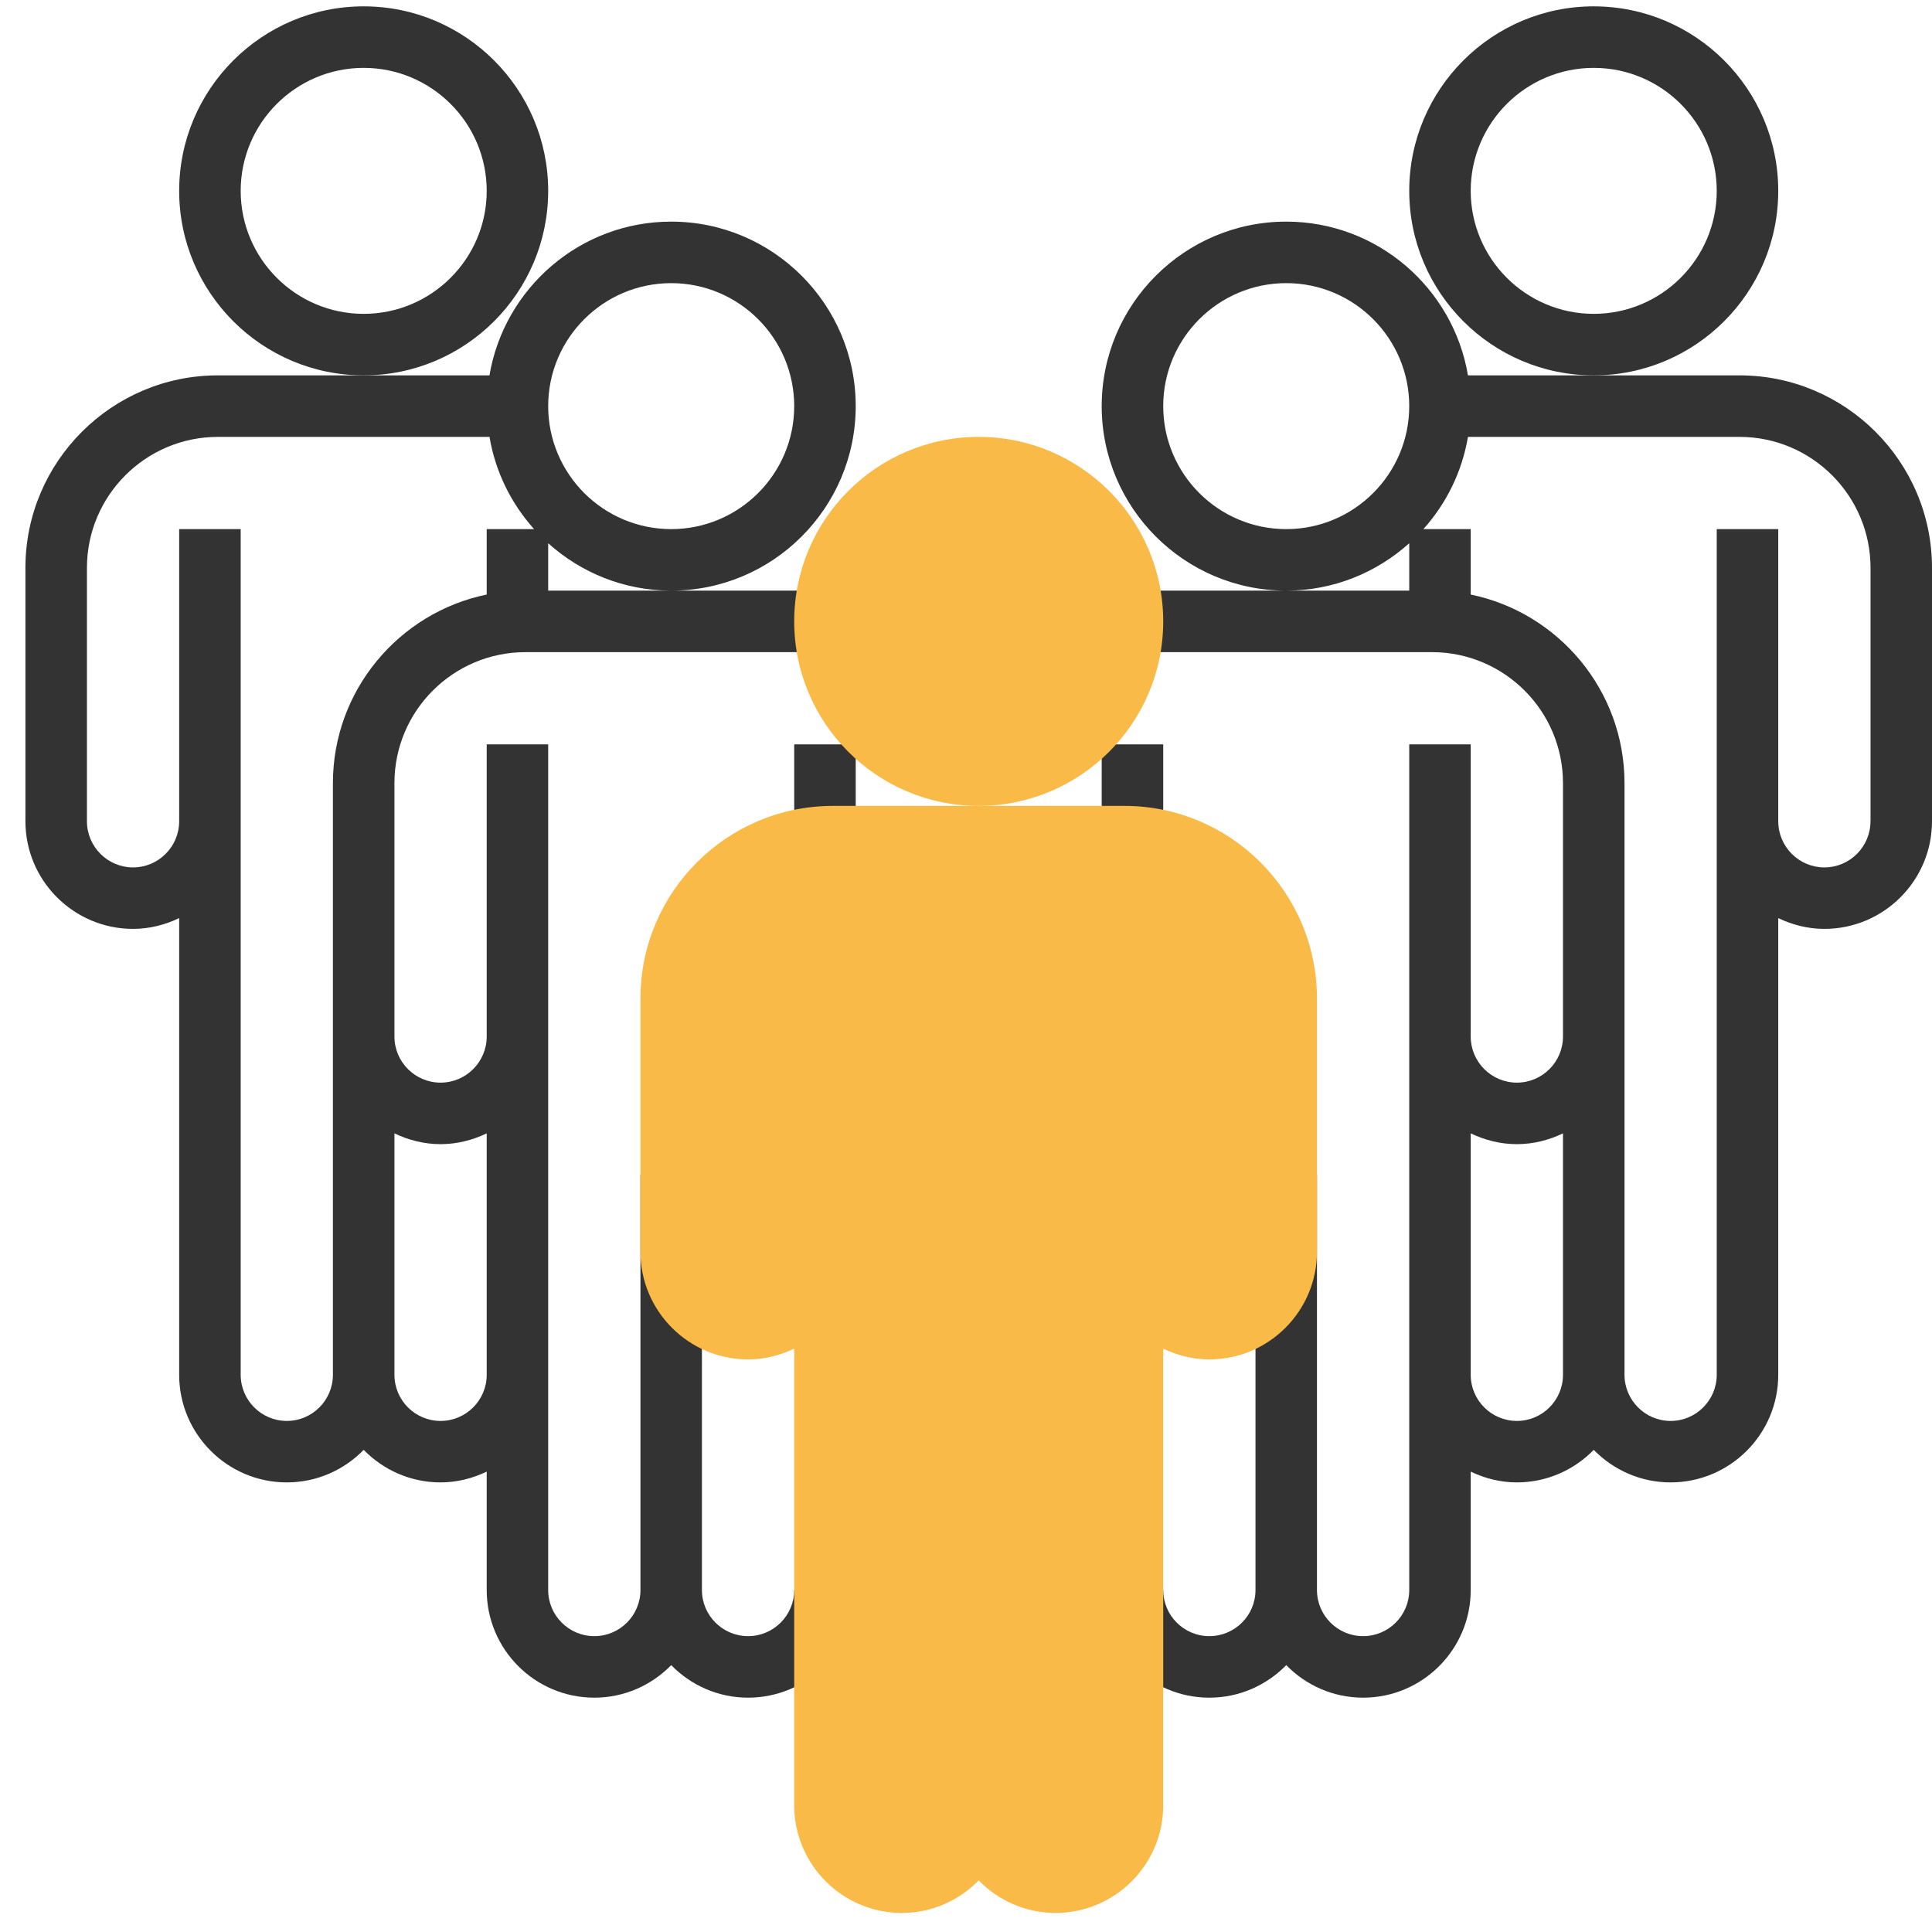 <svg width="38" height="38" viewBox="0 0 38 38" fill="none" xmlns="http://www.w3.org/2000/svg">
<g clip-path="url(#clip0_7406_116)">
<path d="M22.879 14.641H21.669V16.456H22.879V14.641Z" fill="#333333"/>
<path d="M13.202 4.359C11.407 4.359 9.917 5.67 9.627 7.383H7.153H4.286C2.199 7.383 0.5 9.082 0.5 11.169V16.153C0.5 17.321 1.45 18.27 2.617 18.27C2.943 18.27 3.248 18.19 3.524 18.058V27.04C3.524 28.208 4.474 29.157 5.641 29.157C6.234 29.157 6.769 28.911 7.153 28.517C7.538 28.911 8.073 29.157 8.665 29.157C8.991 29.157 9.297 29.077 9.573 28.945V31.274C9.573 32.442 10.522 33.391 11.69 33.391C12.282 33.391 12.817 33.145 13.202 32.751C13.586 33.145 14.121 33.391 14.714 33.391C15.881 33.391 16.831 32.442 16.831 31.274H15.621C15.621 31.774 15.214 32.181 14.714 32.181C14.213 32.181 13.806 31.774 13.806 31.274V23.109H12.597V31.274C12.597 31.774 12.19 32.181 11.69 32.181C11.189 32.181 10.782 31.774 10.782 31.274V20.387V20.085V14.641H9.573V20.085V20.387C9.573 20.887 9.166 21.294 8.665 21.294C8.165 21.294 7.758 20.887 7.758 20.387V18.875V15.403C7.758 13.982 8.914 12.827 10.335 12.827H16.069V11.617H13.202H10.782V10.685C11.425 11.262 12.271 11.617 13.202 11.617C15.203 11.617 16.831 9.989 16.831 7.988C16.831 5.987 15.203 4.359 13.202 4.359ZM8.665 22.504C8.991 22.504 9.297 22.424 9.573 22.292V27.04C9.573 27.541 9.166 27.948 8.665 27.948C8.165 27.948 7.758 27.541 7.758 27.04V22.292C8.034 22.424 8.339 22.504 8.665 22.504ZM6.548 15.403V18.875V20.387V27.04C6.548 27.541 6.141 27.948 5.641 27.948C5.141 27.948 4.734 27.541 4.734 27.04V16.153V15.851V10.407H3.524V15.851V16.153C3.524 16.653 3.117 17.061 2.617 17.061C2.117 17.061 1.71 16.653 1.71 16.153V11.169C1.71 9.749 2.866 8.593 4.286 8.593H9.628C9.744 9.283 10.056 9.907 10.505 10.407H9.573V11.694C7.849 12.048 6.548 13.577 6.548 15.403ZM13.202 10.407C11.867 10.407 10.782 9.322 10.782 7.988C10.782 6.654 11.867 5.569 13.202 5.569C14.536 5.569 15.621 6.654 15.621 7.988C15.621 9.322 14.536 10.407 13.202 10.407Z" fill="#333333"/>
<path d="M16.831 14.641H15.621V16.456H16.831V14.641Z" fill="#333333"/>
<path d="M10.782 3.754C10.782 1.753 9.155 0.125 7.153 0.125C5.152 0.125 3.524 1.753 3.524 3.754C3.524 5.755 5.152 7.383 7.153 7.383C9.155 7.383 10.782 5.755 10.782 3.754ZM7.153 6.173C5.819 6.173 4.734 5.088 4.734 3.754C4.734 2.42 5.819 1.335 7.153 1.335C8.487 1.335 9.573 2.42 9.573 3.754C9.573 5.088 8.487 6.173 7.153 6.173Z" fill="#333333"/>
<path d="M34.976 3.754C34.976 1.753 33.348 0.125 31.347 0.125C29.345 0.125 27.718 1.753 27.718 3.754C27.718 5.755 29.345 7.383 31.347 7.383C33.348 7.383 34.976 5.755 34.976 3.754ZM31.347 6.173C30.012 6.173 28.927 5.088 28.927 3.754C28.927 2.42 30.012 1.335 31.347 1.335C32.681 1.335 33.766 2.42 33.766 3.754C33.766 5.088 32.681 6.173 31.347 6.173Z" fill="#333333"/>
<path d="M34.214 7.383H31.347H28.873C28.584 5.67 27.094 4.359 25.299 4.359C23.297 4.359 21.669 5.987 21.669 7.988C21.669 9.989 23.297 11.617 25.299 11.617C26.229 11.617 27.075 11.262 27.718 10.685V11.617H25.299H22.431V12.827H28.165C29.586 12.827 30.742 13.982 30.742 15.403V18.875V20.387C30.742 20.887 30.335 21.294 29.835 21.294C29.335 21.294 28.927 20.887 28.927 20.387V20.085V14.641H27.718V20.085V20.387V31.274C27.718 31.774 27.311 32.181 26.811 32.181C26.31 32.181 25.903 31.774 25.903 31.274V23.109H24.694V31.274C24.694 31.774 24.287 32.181 23.786 32.181C23.286 32.181 22.879 31.774 22.879 31.274H21.669C21.669 32.442 22.619 33.391 23.786 33.391C24.379 33.391 24.914 33.145 25.299 32.751C25.683 33.145 26.218 33.391 26.811 33.391C27.978 33.391 28.927 32.442 28.927 31.274V28.945C29.203 29.077 29.509 29.157 29.835 29.157C30.427 29.157 30.962 28.911 31.347 28.517C31.732 28.911 32.266 29.157 32.859 29.157C34.026 29.157 34.976 28.208 34.976 27.04V18.058C35.252 18.19 35.557 18.27 35.883 18.27C37.05 18.27 38 17.321 38 16.153V11.169C38 9.082 36.301 7.383 34.214 7.383ZM25.299 10.407C23.964 10.407 22.879 9.322 22.879 7.988C22.879 6.654 23.964 5.569 25.299 5.569C26.633 5.569 27.718 6.654 27.718 7.988C27.718 9.322 26.633 10.407 25.299 10.407ZM29.835 27.948C29.335 27.948 28.927 27.541 28.927 27.04V22.292C29.203 22.424 29.509 22.504 29.835 22.504C30.161 22.504 30.466 22.424 30.742 22.292V27.04C30.742 27.541 30.335 27.948 29.835 27.948ZM36.79 16.153C36.79 16.653 36.383 17.061 35.883 17.061C35.383 17.061 34.976 16.653 34.976 16.153V15.851V10.407H33.766V15.851V16.153V27.04C33.766 27.541 33.359 27.948 32.859 27.948C32.359 27.948 31.952 27.541 31.952 27.04V20.387V18.875V15.403C31.952 13.577 30.651 12.048 28.927 11.694V10.407H27.996C28.445 9.907 28.756 9.283 28.873 8.593H34.214C35.635 8.593 36.791 9.749 36.791 11.169V16.153H36.79Z" fill="#333333"/>
<path d="M22.879 12.222C22.879 10.22 21.251 8.593 19.25 8.593C17.248 8.593 15.621 10.22 15.621 12.222C15.621 14.223 17.248 15.851 19.25 15.851C21.251 15.851 22.879 14.223 22.879 12.222Z" fill="#F9BA48"/>
<path d="M22.117 15.851H19.25H16.383C14.296 15.851 12.597 17.55 12.597 19.637V24.621C12.597 25.788 13.546 26.738 14.714 26.738C15.04 26.738 15.345 26.657 15.621 26.526V35.508C15.621 36.675 16.57 37.625 17.738 37.625C18.331 37.625 18.865 37.379 19.25 36.985C19.635 37.379 20.169 37.625 20.762 37.625C21.929 37.625 22.879 36.675 22.879 35.508V26.526C23.155 26.657 23.46 26.738 23.786 26.738C24.953 26.738 25.903 25.788 25.903 24.621V19.637C25.903 17.55 24.204 15.851 22.117 15.851Z" fill="#F9BA48"/>
</g>
<defs>
<clipPath id="clip0_7406_116">
<rect width="37.5" height="37.5" fill="white" transform="translate(0.5 0.125)"/>
</clipPath>
</defs>
</svg>
